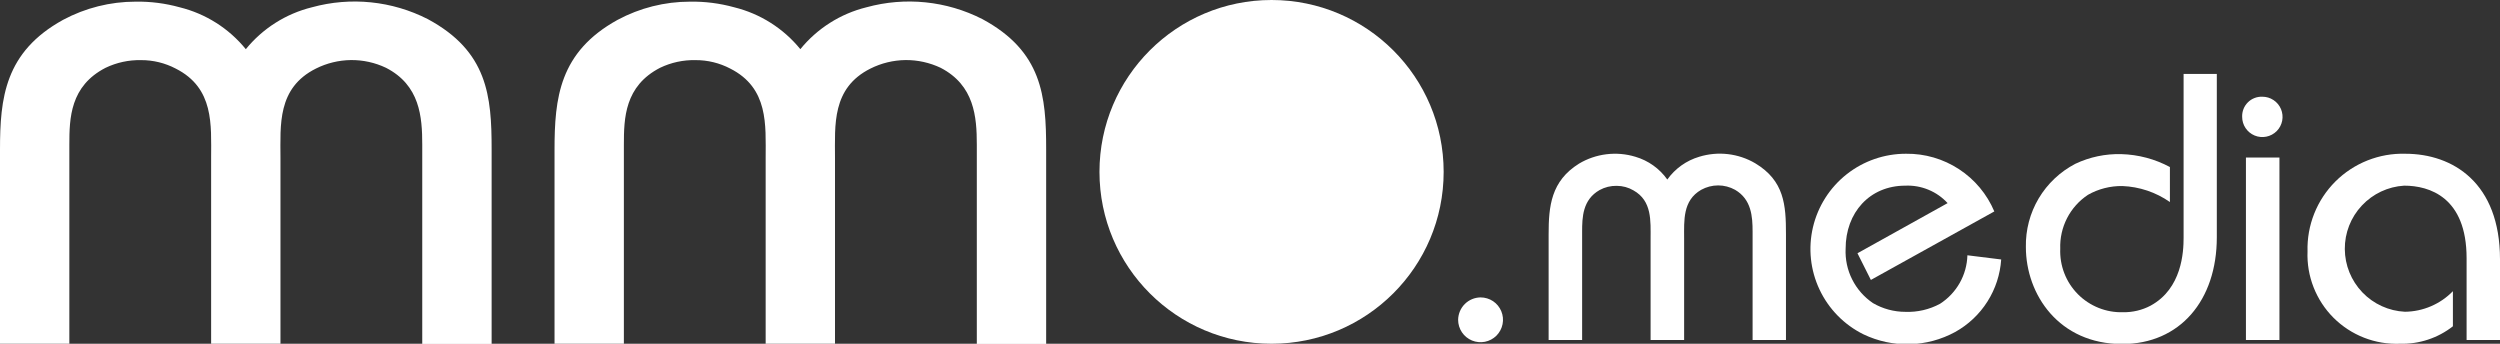 <svg width="80" height="11" viewBox="0 0 80 11" fill="none" xmlns="http://www.w3.org/2000/svg">
<rect x="0" y="0" width="80" height="11" fill="#333333" stroke="none"/>
<g clip-path="url(#clip0_504_978)">
<path d="M47.378 9.517C47.52 9.517 47.659 9.559 47.777 9.637C47.895 9.716 47.987 9.828 48.041 9.959C48.096 10.09 48.11 10.234 48.082 10.373C48.054 10.513 47.986 10.64 47.886 10.741C47.785 10.841 47.657 10.909 47.518 10.937C47.379 10.964 47.234 10.95 47.103 10.896C46.972 10.842 46.86 10.75 46.781 10.632C46.702 10.514 46.66 10.375 46.66 10.234C46.663 10.044 46.739 9.863 46.873 9.729C47.007 9.595 47.188 9.519 47.378 9.517Z" fill="white"/>
<path d="M49.556 10.879V7.499C49.556 6.599 49.631 5.795 50.529 5.236C50.797 5.076 51.096 4.974 51.407 4.936C51.717 4.898 52.032 4.925 52.331 5.016C52.745 5.137 53.105 5.394 53.354 5.745C53.603 5.395 53.963 5.138 54.376 5.016C54.673 4.925 54.985 4.896 55.293 4.932C55.601 4.968 55.899 5.067 56.166 5.224C57.099 5.783 57.151 6.562 57.151 7.487V10.879H56.083V7.412C56.083 6.925 56.045 6.379 55.523 6.074C55.357 5.982 55.171 5.933 54.981 5.933C54.791 5.933 54.604 5.982 54.438 6.074C53.842 6.416 53.892 7.058 53.892 7.626V10.879H52.819V7.645C52.819 7.071 52.869 6.428 52.272 6.093C52.109 5.997 51.924 5.947 51.735 5.947C51.544 5.943 51.355 5.989 51.188 6.081C50.641 6.391 50.628 6.956 50.628 7.418V10.879H49.556Z" fill="white"/>
<path d="M59.868 8.958L59.439 8.104L62.323 6.5C62.152 6.313 61.943 6.167 61.709 6.071C61.475 5.974 61.224 5.93 60.971 5.941C59.827 5.941 59.06 6.804 59.06 7.958C59.044 8.299 59.116 8.639 59.27 8.943C59.423 9.248 59.653 9.509 59.936 9.7C60.25 9.882 60.607 9.979 60.971 9.979C61.357 9.994 61.741 9.905 62.081 9.721C62.342 9.553 62.558 9.324 62.711 9.054C62.864 8.783 62.948 8.48 62.957 8.169L64.038 8.303C64.006 8.782 63.855 9.245 63.597 9.651C63.34 10.056 62.985 10.391 62.565 10.624C62.117 10.868 61.617 11.002 61.107 11.015C60.597 11.028 60.092 10.919 59.632 10.699C59.014 10.394 58.518 9.888 58.225 9.266C57.931 8.643 57.857 7.94 58.015 7.27C58.173 6.6 58.553 6.003 59.094 5.576C59.634 5.15 60.304 4.918 60.993 4.92C61.594 4.912 62.184 5.084 62.687 5.413C63.191 5.742 63.584 6.213 63.818 6.766L59.868 8.958Z" fill="white"/>
<path d="M70.938 2.365V7.595C70.938 9.613 69.757 11.009 67.908 11.009C65.888 11.009 64.828 9.426 64.828 7.906C64.817 7.359 64.959 6.819 65.238 6.349C65.518 5.878 65.924 5.495 66.41 5.242C66.869 5.024 67.374 4.918 67.883 4.932C68.426 4.947 68.958 5.088 69.437 5.345V6.465C68.989 6.152 68.46 5.974 67.914 5.953C67.53 5.948 67.151 6.044 66.817 6.233C66.533 6.42 66.302 6.677 66.147 6.979C65.991 7.282 65.916 7.619 65.928 7.958C65.917 8.226 65.961 8.493 66.058 8.744C66.154 8.994 66.302 9.221 66.49 9.412C66.679 9.603 66.905 9.752 67.154 9.852C67.403 9.952 67.67 9.999 67.939 9.991C68.244 9.996 68.545 9.925 68.815 9.783C69.825 9.237 69.875 8.058 69.875 7.611V2.365H70.938Z" fill="white"/>
<path d="M72.392 3.095C72.52 3.094 72.646 3.131 72.752 3.202C72.859 3.272 72.942 3.373 72.992 3.491C73.041 3.609 73.054 3.739 73.03 3.864C73.005 3.99 72.944 4.105 72.854 4.196C72.763 4.286 72.648 4.348 72.523 4.373C72.397 4.398 72.267 4.386 72.149 4.337C72.031 4.288 71.929 4.205 71.858 4.099C71.787 3.993 71.749 3.868 71.749 3.74C71.746 3.655 71.76 3.57 71.791 3.49C71.822 3.41 71.869 3.338 71.93 3.277C71.99 3.216 72.062 3.169 72.142 3.138C72.222 3.106 72.307 3.092 72.392 3.095ZM71.87 10.879V5.041H72.942V10.879H71.87Z" fill="white"/>
<path d="M78.493 10.441C78.011 10.819 77.412 11.016 76.799 11C76.406 11.015 76.015 10.949 75.649 10.806C75.283 10.663 74.951 10.446 74.673 10.169C74.395 9.891 74.178 9.559 74.035 9.194C73.891 8.828 73.825 8.437 73.841 8.045C73.829 7.632 73.902 7.22 74.055 6.836C74.208 6.451 74.438 6.102 74.731 5.809C75.024 5.517 75.374 5.287 75.759 5.134C76.144 4.981 76.556 4.908 76.97 4.92C78.493 4.92 80 5.851 80 8.3V10.879H78.931V8.262C78.931 6.307 77.738 5.941 76.933 5.941C76.416 5.972 75.932 6.2 75.579 6.578C75.225 6.955 75.03 7.453 75.034 7.97C75.037 8.487 75.238 8.982 75.596 9.356C75.954 9.729 76.441 9.951 76.958 9.976C77.244 9.973 77.528 9.913 77.791 9.8C78.055 9.687 78.293 9.523 78.493 9.318V10.441Z" fill="white"/>
<path d="M40.69 11C43.731 11 46.197 8.538 46.197 5.5C46.197 2.462 43.731 0 40.69 0C37.649 0 35.183 2.462 35.183 5.5C35.183 8.538 37.649 11 40.69 11Z" fill="white"/>
<path d="M0 11V4.792C0 3.138 0.152 1.664 2.017 0.636C2.731 0.253 3.528 0.053 4.338 0.053C4.815 0.045 5.29 0.106 5.749 0.233C6.582 0.438 7.325 0.909 7.866 1.574C8.407 0.909 9.15 0.438 9.982 0.233C11.222 -0.108 12.545 0.027 13.69 0.612C15.604 1.642 15.732 3.073 15.732 4.771V11.006H13.512V4.631C13.512 3.737 13.438 2.728 12.353 2.17C12.002 2.003 11.617 1.918 11.229 1.922C10.84 1.927 10.457 2.02 10.11 2.194C8.866 2.815 8.975 4.004 8.975 5.053V11H6.756V5.053C6.756 4.004 6.859 2.818 5.622 2.194C5.28 2.015 4.899 1.922 4.512 1.924C4.12 1.916 3.732 2 3.378 2.17C2.244 2.753 2.219 3.781 2.219 4.631V11H0Z" fill="white"/>
<path d="M17.745 11V4.792C17.745 3.138 17.897 1.664 19.762 0.636C20.475 0.253 21.271 0.053 22.08 0.053C22.558 0.045 23.034 0.106 23.494 0.233C24.327 0.438 25.07 0.909 25.611 1.573C26.152 0.909 26.895 0.438 27.727 0.233C28.967 -0.108 30.29 0.027 31.435 0.611C33.349 1.642 33.477 3.073 33.477 4.77V11.006H31.258V4.631C31.258 3.737 31.18 2.728 30.099 2.169C29.747 2.003 29.363 1.918 28.974 1.922C28.585 1.927 28.202 2.02 27.855 2.194C26.612 2.815 26.72 4.004 26.72 5.053V11H24.501V5.053C24.501 4.004 24.601 2.818 23.367 2.194C23.025 2.015 22.644 1.922 22.258 1.924C21.865 1.915 21.477 1.999 21.123 2.169C19.989 2.753 19.964 3.78 19.964 4.631V11H17.745Z" fill="white"/>
</g>
<defs>
<clipPath id="clip0_504_978">
<rect width="80" height="11" fill="white"/>
</clipPath>
</defs>
</svg>
